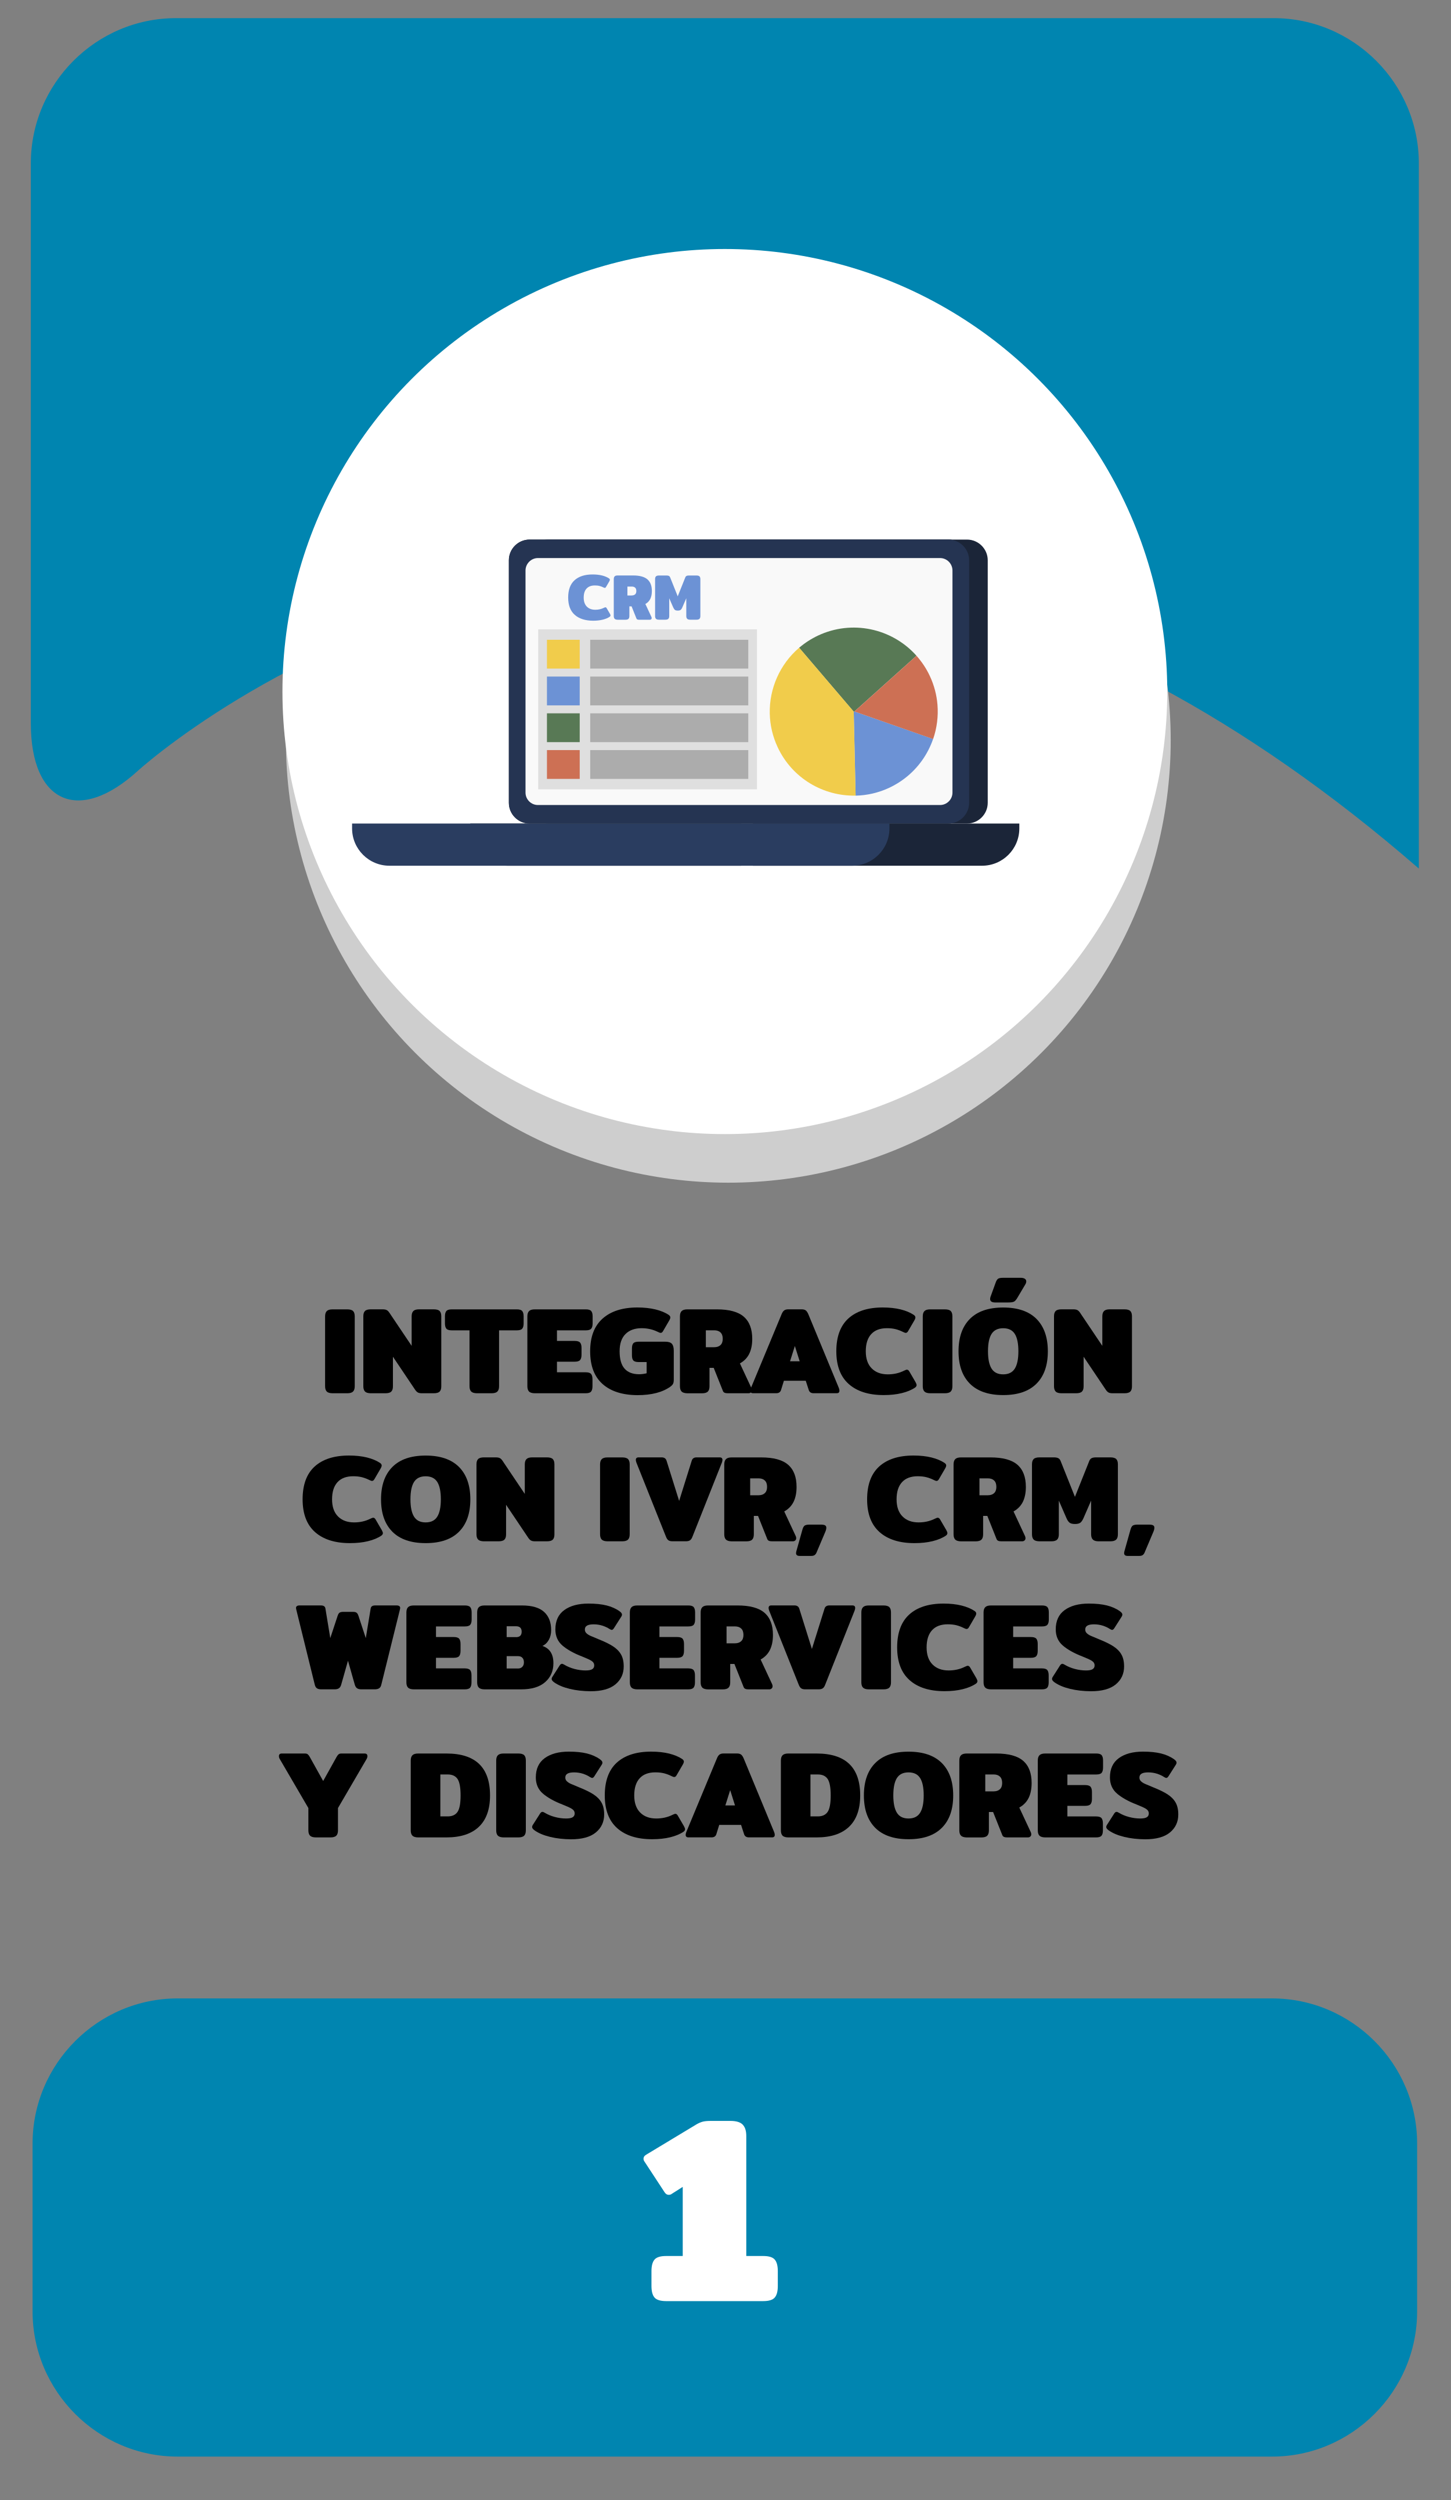 <?xml version="1.0" encoding="utf-8"?>
<!-- Generator: Adobe Illustrator 23.0.0, SVG Export Plug-In . SVG Version: 6.00 Build 0)  -->
<svg version="1.1" id="Capa_1" xmlns="http://www.w3.org/2000/svg" xmlns:xlink="http://www.w3.org/1999/xlink" x="0px" y="0px"
	 viewBox="0 0 400 689" style="enable-background:new 0 0 400 689;" xml:space="preserve">
<rect x="0" y="0" width="400" height="689" fill="#808080" stroke="none"/>
<style type="text/css">
	.st0{fill:#E2E2E2;}
	.st1{fill:#FFFFFF;}
	.st2{fill:#CCCDCE;}
	.st3{fill:#F2F2F2;}
	.st4{fill:none;}
	.st5{fill:#0085B0;}
	.st6{fill:#E0EF18;}
	.st7{fill:#CECECE;}
	.st8{fill:#22272F;}
	.st9{fill:#1B2538;}
	.st10{fill:#253452;}
	.st11{fill:#F9F9F9;}
	.st12{fill:#2D3543;}
	.st13{fill:#2A3D60;}
	.st14{fill:#6C92D5;}
	.st15{fill:#587955;}
	.st16{fill:#CD7054;}
	.st17{fill:#F1CC4B;}
	.st18{fill:#DFDFDF;}
	.st19{fill:#ACACAC;}
	.st20{fill:#00D13C;}
	.st21{fill:#866A5E;}
	.st22{fill:#F7DDCB;}
	.st23{fill:#FFE6D4;}
	.st24{fill:#2D2D2D;}
	.st25{fill:#1C1B1A;}
	.st26{fill:#F5F5F5;}
	.st27{fill:#77181C;}
	.st28{fill:#EAEAEA;}
	.st29{fill:#262525;}
	.st30{fill:#11100F;}
	.st31{fill:#FFFFFF;stroke:#000000;stroke-width:6;stroke-miterlimit:10;}
	.st32{fill:#D4D4D4;}
	.st33{fill:#C2C2C2;}
	.st34{fill:#505050;}
	.st35{fill:#53C2C9;}
	.st36{fill:#008B9C;}
	.st37{fill:none;stroke:#00550B;stroke-width:4;stroke-miterlimit:10;}
	.st38{fill:#CE2458;}
	.st39{fill:#155500;}
	.st40{fill:#1549FF;}
	.st41{fill:#606060;stroke:#C6C8CC;stroke-width:6;stroke-miterlimit:10;}
	.st42{fill:#727272;}
	.st43{fill:#207235;}
	.st44{fill:#A3A3A3;}
	.st45{fill:#BCBCBC;}
	.st46{fill:#2A5936;}
	.st47{opacity:0.7;fill:#7F7F7F;}
	.st48{fill:#DAA449;}
	.st49{fill:#85B681;}
	.st50{fill:#A1DC9B;}
	.st51{fill:#90C58B;}
	.st52{fill:#DD9225;}
	.st53{opacity:0.3;}
	.st54{fill:#81C378;}
	.st55{opacity:0.5;}
	.st56{fill:#A2CADE;}
	.st57{fill:#9BAEC9;}
	.st58{fill:#9D2B3B;}
	.st59{fill:#C1D4F2;}
	.st60{fill:#534D46;}
	.st61{fill:#191819;}
	.st62{fill:#222123;}
	.st63{fill:#F3FF00;}
	.st64{fill-rule:evenodd;clip-rule:evenodd;fill:#FFFFFF;}
	.st65{fill-rule:evenodd;clip-rule:evenodd;fill:#1996B8;}
	.st66{fill:none;stroke:#5A605A;stroke-width:4;stroke-miterlimit:10;}
	.st67{fill:#FFB412;}
	.st68{fill:#BACDD1;}
	.st69{fill:#1C4D59;}
	.st70{fill:#A14329;}
	.st71{fill:#FCC083;}
	.st72{fill:#E8AA63;}
	.st73{fill:#D40000;}
	.st74{opacity:0.35;fill:#7D7D7D;}
	.st75{fill:#E5E3E3;}
	.st76{fill:#121F5E;}
	.st77{fill:#A3ADAF;}
	.st78{fill:#C2C6C6;}
	.st79{fill:#E5E5E5;stroke:#FFFFFF;stroke-miterlimit:10;}
	.st80{fill:#ACB4B5;}
	.st81{fill:#7F8384;}
	.st82{fill:#282828;}
	.st83{fill:none;stroke:#46A508;stroke-width:6;stroke-miterlimit:10;}
	.st84{fill:none;stroke:#46A508;stroke-width:6;stroke-miterlimit:10;stroke-dasharray:11.742,11.742;}
	.st85{fill:#C89D76;}
	.st86{opacity:0.4;}
	.st87{fill:#ADADAD;}
	.st88{fill:#76A172;}
	.st89{fill:#62835F;}
	.st90{fill:#96D090;}
	.st91{fill:#EDC3A6;}
	.st92{opacity:0.69;}
	.st93{fill:#E5D3D6;}
	.st94{opacity:0.44;}
	.st95{fill:#A5A5A5;}
	.st96{fill:#DDE5E4;}
	.st97{fill:#FDFDFD;}
	.st98{fill:#E0C348;}
	.st99{fill:#606060;}
</style>
<g>
	<g>
		<path class="st5" d="M8.5,199.36c0,22,13.29,27.86,29.54,13.03c0,0,156.99-143.3,353.09,26.97V45c0-22-18-40-40-40H48.5
			c-22,0-40,18-40,40V199.36z"/>
	</g>
	<g>
		<path class="st5" d="M390.66,637c0,22-18,40-40,40H48.98c-22,0-40-18-40-40v-46.27c0-22,18-40,40-40h301.68c22,0,40,18,40,40V637z
			"/>
	</g>
	<g>
		<path d="M90.08,383.48c-0.31-0.32-0.46-0.8-0.46-1.46v-19.24c0-0.66,0.15-1.14,0.46-1.46c0.31-0.32,0.83-0.48,1.58-0.48h4.05
			c0.77,0,1.31,0.15,1.62,0.46c0.31,0.31,0.46,0.8,0.46,1.48v19.24c0,0.66-0.15,1.15-0.46,1.46c-0.31,0.32-0.84,0.48-1.62,0.48
			h-4.05C90.91,383.95,90.38,383.79,90.08,383.48z"/>
		<path d="M100.62,383.48c-0.31-0.32-0.46-0.8-0.46-1.46v-19.28c0-0.66,0.15-1.14,0.46-1.45c0.31-0.31,0.84-0.46,1.62-0.46h3.23
			c0.48,0,0.84,0.06,1.1,0.19c0.26,0.13,0.52,0.37,0.76,0.73l6.15,9.15v-8.13c0-0.66,0.15-1.14,0.46-1.46
			c0.31-0.32,0.83-0.48,1.58-0.48h4.05c0.77,0,1.31,0.15,1.62,0.46c0.31,0.31,0.46,0.8,0.46,1.48v19.28c0,0.66-0.15,1.14-0.46,1.45
			c-0.31,0.31-0.84,0.46-1.62,0.46h-3.23c-0.48,0-0.84-0.06-1.1-0.19c-0.26-0.13-0.52-0.37-0.77-0.73l-6.15-9.15v8.16
			c0,0.66-0.15,1.14-0.46,1.45c-0.31,0.31-0.84,0.46-1.62,0.46h-4.05C101.45,383.95,100.92,383.79,100.62,383.48z"/>
		<path d="M129.89,383.48c-0.31-0.32-0.46-0.8-0.46-1.46v-15.4h-4.9c-0.73,0-1.22-0.15-1.48-0.46c-0.26-0.31-0.39-0.8-0.39-1.48
			v-1.9c0-0.68,0.13-1.17,0.39-1.48c0.26-0.31,0.75-0.46,1.48-0.46h17.95c0.73,0,1.22,0.15,1.48,0.46c0.26,0.31,0.39,0.8,0.39,1.48
			v1.9c0,0.68-0.13,1.17-0.39,1.48c-0.26,0.31-0.75,0.46-1.48,0.46h-4.9v15.4c0,0.66-0.15,1.15-0.46,1.46
			c-0.31,0.32-0.84,0.48-1.61,0.48h-4.05C130.73,383.95,130.2,383.79,129.89,383.48z"/>
		<path d="M145.84,383.48c-0.31-0.32-0.46-0.8-0.46-1.46v-19.24c0-0.66,0.15-1.14,0.46-1.46c0.31-0.32,0.83-0.48,1.58-0.48h14.08
			c0.73,0,1.22,0.15,1.48,0.46c0.26,0.31,0.39,0.8,0.39,1.48v1.9c0,0.68-0.13,1.17-0.39,1.48c-0.26,0.31-0.75,0.46-1.48,0.46h-7.96
			v2.92h4.9c0.73,0,1.22,0.15,1.48,0.46c0.26,0.31,0.39,0.8,0.39,1.48v1.84c0,0.68-0.13,1.17-0.39,1.48
			c-0.26,0.31-0.75,0.46-1.48,0.46h-4.9v2.92h7.92c0.73,0,1.22,0.15,1.48,0.46c0.26,0.31,0.39,0.8,0.39,1.48v1.9
			c0,0.68-0.13,1.17-0.39,1.48c-0.26,0.31-0.75,0.46-1.48,0.46h-14.04C146.67,383.95,146.14,383.79,145.84,383.48z"/>
		<path d="M166.12,381.42c-2.29-2.03-3.43-5.04-3.43-9.03c0-3.97,1.14-6.97,3.43-9.01c2.29-2.04,5.49-3.06,9.59-3.06
			c1.86,0,3.52,0.18,5,0.54c1.47,0.36,2.7,0.87,3.67,1.53c0.27,0.2,0.41,0.43,0.41,0.68c0,0.2-0.1,0.49-0.31,0.85l-1.7,2.92
			c-0.18,0.32-0.4,0.48-0.65,0.48c-0.16,0-0.42-0.09-0.78-0.27c-1.36-0.68-2.86-1.02-4.49-1.02c-1.88,0-3.36,0.54-4.44,1.62
			c-1.08,1.08-1.61,2.66-1.61,4.74c0,2.15,0.45,3.75,1.36,4.78c0.91,1.03,2.25,1.55,4.05,1.55c0.32,0,0.67-0.03,1.07-0.08
			c0.4-0.06,0.72-0.12,0.97-0.19v-3.09h-2.18c-0.73,0-1.22-0.14-1.48-0.43c-0.26-0.28-0.39-0.76-0.39-1.44v-1.87
			c0-0.68,0.13-1.16,0.39-1.45c0.26-0.28,0.75-0.42,1.48-0.42h7.31c0.88,0,1.5,0.2,1.84,0.59c0.34,0.4,0.51,1.03,0.51,1.89v7.96
			c0,0.5-0.06,0.88-0.19,1.14c-0.13,0.26-0.37,0.53-0.73,0.8c-2.18,1.56-5.2,2.35-9.08,2.35
			C171.62,384.46,168.41,383.45,166.12,381.42z"/>
		<path d="M187.9,383.48c-0.31-0.32-0.46-0.8-0.46-1.46v-19.24c0-0.66,0.15-1.14,0.46-1.46c0.31-0.32,0.83-0.48,1.58-0.48h8.13
			c3.4,0,5.88,0.67,7.43,2.02c1.55,1.35,2.33,3.38,2.33,6.1c0,1.63-0.28,3.01-0.83,4.13c-0.56,1.12-1.41,2-2.57,2.64l3.16,6.77
			c0.09,0.18,0.14,0.39,0.14,0.61c0,0.25-0.09,0.45-0.26,0.61c-0.17,0.16-0.39,0.24-0.66,0.24h-5.75c-0.36,0-0.65-0.05-0.87-0.15
			c-0.22-0.1-0.37-0.28-0.46-0.53l-2.52-6.32h-1.16v5.07c0,0.66-0.15,1.15-0.46,1.46c-0.31,0.32-0.84,0.48-1.62,0.48h-4.05
			C188.73,383.95,188.2,383.79,187.9,383.48z M196.89,371.27c0.73,0,1.3-0.19,1.72-0.58s0.63-0.96,0.63-1.73
			c0-0.79-0.21-1.38-0.63-1.77s-0.99-0.58-1.72-0.58h-2.31v4.66H196.89z"/>
		<path d="M206.85,383.24c0-0.2,0.06-0.45,0.17-0.75l8.47-20.37c0.2-0.48,0.44-0.81,0.7-1c0.26-0.19,0.63-0.29,1.11-0.29h3.71
			c0.48,0,0.84,0.1,1.1,0.29c0.26,0.19,0.49,0.53,0.7,1l8.43,20.37c0.11,0.29,0.17,0.54,0.17,0.75c0,0.48-0.25,0.71-0.75,0.71h-6.39
			c-0.7,0-1.15-0.31-1.33-0.92l-0.82-2.52h-6.02l-0.78,2.52c-0.18,0.61-0.62,0.92-1.33,0.92h-6.39
			C207.1,383.95,206.85,383.71,206.85,383.24z M220.45,375.15l-1.33-4.22l-1.33,4.22H220.45z"/>
		<path d="M233.98,381.42c-2.29-2.03-3.43-5.04-3.43-9.03c0-4.01,1.11-7.03,3.32-9.04s5.37-3.03,9.47-3.03
			c1.86,0,3.51,0.18,4.96,0.54c1.45,0.36,2.66,0.87,3.64,1.53c0.27,0.2,0.41,0.43,0.41,0.68c0,0.2-0.1,0.49-0.31,0.85l-1.7,2.92
			c-0.18,0.32-0.4,0.48-0.65,0.48c-0.16,0-0.42-0.09-0.78-0.27c-0.63-0.32-1.3-0.57-1.99-0.75c-0.69-0.18-1.5-0.27-2.43-0.27
			c-1.88,0-3.32,0.54-4.32,1.63s-1.5,2.66-1.5,4.73c0,2.04,0.54,3.61,1.63,4.71s2.57,1.65,4.45,1.65c1.63,0,3.13-0.34,4.49-1.02
			c0.36-0.18,0.62-0.27,0.78-0.27c0.25,0,0.46,0.16,0.65,0.48l1.7,2.92c0.2,0.36,0.31,0.65,0.31,0.85c0,0.25-0.14,0.48-0.41,0.68
			c-0.97,0.66-2.2,1.17-3.67,1.53c-1.47,0.36-3.14,0.54-5,0.54C239.48,384.46,236.27,383.45,233.98,381.42z"/>
		<path d="M254.84,383.48c-0.31-0.32-0.46-0.8-0.46-1.46v-19.24c0-0.66,0.15-1.14,0.46-1.46c0.31-0.32,0.83-0.48,1.58-0.48h4.05
			c0.77,0,1.31,0.15,1.62,0.46c0.31,0.31,0.46,0.8,0.46,1.48v19.24c0,0.66-0.15,1.15-0.46,1.46c-0.31,0.32-0.84,0.48-1.62,0.48
			h-4.05C255.67,383.95,255.15,383.79,254.84,383.48z"/>
		<path d="M267.37,381.32c-2.09-2.1-3.13-5.07-3.13-8.92s1.04-6.83,3.13-8.93c2.08-2.1,5.15-3.14,9.18-3.14s7.09,1.05,9.18,3.14
			c2.08,2.1,3.13,5.07,3.13,8.93s-1.04,6.83-3.13,8.92c-2.09,2.1-5.15,3.14-9.18,3.14S269.46,383.41,267.37,381.32z M279.75,377.17
			c0.66-1.05,0.99-2.65,0.99-4.78c0-2.15-0.33-3.75-0.99-4.79c-0.66-1.04-1.72-1.56-3.2-1.56c-1.47,0-2.54,0.52-3.2,1.56
			c-0.66,1.04-0.99,2.64-0.99,4.79c0,2.13,0.33,3.72,0.99,4.78c0.66,1.05,1.72,1.58,3.2,1.58
			C278.02,378.75,279.09,378.22,279.75,377.17z M272.95,357.98c0-0.18,0.03-0.37,0.1-0.58l1.43-3.94c0.18-0.52,0.4-0.87,0.65-1.05
			c0.25-0.18,0.71-0.27,1.39-0.27h4.86c0.48,0,0.85,0.09,1.12,0.26s0.41,0.41,0.41,0.73c0,0.27-0.09,0.56-0.27,0.85l-2.18,3.67
			c-0.32,0.54-0.62,0.9-0.92,1.05c-0.29,0.16-0.83,0.24-1.6,0.24h-3.64C273.4,358.93,272.95,358.61,272.95,357.98z"/>
		<path d="M291.02,383.48c-0.31-0.32-0.46-0.8-0.46-1.46v-19.28c0-0.66,0.15-1.14,0.46-1.45c0.31-0.31,0.84-0.46,1.62-0.46h3.23
			c0.48,0,0.84,0.06,1.1,0.19c0.26,0.13,0.52,0.37,0.76,0.73l6.15,9.15v-8.13c0-0.66,0.15-1.14,0.46-1.46
			c0.31-0.32,0.83-0.48,1.58-0.48h4.05c0.77,0,1.31,0.15,1.62,0.46c0.31,0.31,0.46,0.8,0.46,1.48v19.28c0,0.66-0.15,1.14-0.46,1.45
			c-0.31,0.31-0.84,0.46-1.62,0.46h-3.23c-0.48,0-0.84-0.06-1.1-0.19c-0.26-0.13-0.52-0.37-0.77-0.73l-6.15-9.15v8.16
			c0,0.66-0.15,1.14-0.46,1.45c-0.31,0.31-0.84,0.46-1.62,0.46h-4.05C291.85,383.95,291.32,383.79,291.02,383.48z"/>
		<path d="M86.85,422.22c-2.29-2.03-3.43-5.04-3.43-9.03c0-4.01,1.11-7.03,3.32-9.04s5.37-3.03,9.47-3.03
			c1.86,0,3.51,0.18,4.96,0.54s2.66,0.87,3.64,1.53c0.27,0.2,0.41,0.43,0.41,0.68c0,0.2-0.1,0.49-0.31,0.85l-1.7,2.92
			c-0.18,0.32-0.4,0.48-0.65,0.48c-0.16,0-0.42-0.09-0.78-0.27c-0.63-0.32-1.3-0.57-1.99-0.75c-0.69-0.18-1.5-0.27-2.43-0.27
			c-1.88,0-3.32,0.54-4.32,1.63s-1.5,2.66-1.5,4.73c0,2.04,0.54,3.61,1.63,4.71s2.57,1.65,4.45,1.65c1.63,0,3.13-0.34,4.49-1.02
			c0.36-0.18,0.62-0.27,0.78-0.27c0.25,0,0.46,0.16,0.65,0.48l1.7,2.92c0.2,0.36,0.31,0.65,0.31,0.85c0,0.25-0.14,0.48-0.41,0.68
			c-0.97,0.66-2.2,1.17-3.67,1.53c-1.47,0.36-3.14,0.54-5,0.54C92.35,425.26,89.14,424.25,86.85,422.22z"/>
		<path d="M108.17,422.12c-2.09-2.1-3.13-5.07-3.13-8.92s1.04-6.83,3.13-8.93c2.08-2.1,5.15-3.14,9.18-3.14s7.09,1.05,9.18,3.14
			c2.08,2.1,3.13,5.07,3.13,8.93s-1.04,6.83-3.13,8.92c-2.09,2.1-5.15,3.14-9.18,3.14S110.25,424.21,108.17,422.12z M120.54,417.97
			c0.66-1.05,0.99-2.65,0.99-4.78c0-2.15-0.33-3.75-0.99-4.79c-0.66-1.04-1.72-1.56-3.2-1.56c-1.47,0-2.54,0.52-3.2,1.56
			c-0.66,1.04-0.99,2.64-0.99,4.79c0,2.13,0.33,3.72,0.99,4.78c0.66,1.05,1.72,1.58,3.2,1.58
			C118.82,419.55,119.89,419.02,120.54,417.97z"/>
		<path d="M131.81,424.28c-0.31-0.32-0.46-0.8-0.46-1.46v-19.28c0-0.66,0.15-1.14,0.46-1.45s0.84-0.46,1.62-0.46h3.23
			c0.48,0,0.84,0.06,1.1,0.19c0.26,0.12,0.52,0.37,0.76,0.73l6.15,9.15v-8.13c0-0.66,0.15-1.14,0.46-1.46s0.83-0.48,1.58-0.48h4.05
			c0.77,0,1.31,0.15,1.62,0.46c0.31,0.31,0.46,0.8,0.46,1.48v19.28c0,0.66-0.15,1.14-0.46,1.45c-0.31,0.31-0.84,0.46-1.62,0.46
			h-3.23c-0.48,0-0.84-0.06-1.1-0.19c-0.26-0.13-0.52-0.37-0.77-0.73l-6.15-9.15v8.16c0,0.66-0.15,1.14-0.46,1.45
			c-0.31,0.31-0.84,0.46-1.62,0.46h-4.05C132.65,424.75,132.12,424.59,131.81,424.28z"/>
		<path d="M165.88,424.28c-0.31-0.32-0.46-0.8-0.46-1.46v-19.24c0-0.66,0.15-1.14,0.46-1.46s0.83-0.48,1.58-0.48h4.05
			c0.77,0,1.31,0.15,1.62,0.46c0.31,0.31,0.46,0.8,0.46,1.48v19.24c0,0.66-0.15,1.15-0.46,1.46c-0.31,0.32-0.84,0.48-1.62,0.48
			h-4.05C166.71,424.75,166.19,424.59,165.88,424.28z"/>
		<path d="M184.24,424.46c-0.26-0.19-0.48-0.53-0.66-1l-8.13-20.37c-0.11-0.29-0.17-0.54-0.17-0.75c0-0.48,0.25-0.71,0.75-0.71h6.39
			c0.7,0,1.14,0.31,1.33,0.92l3.47,11.08l3.47-11.08c0.18-0.61,0.62-0.92,1.33-0.92h6.39c0.5,0,0.75,0.24,0.75,0.71
			c0,0.2-0.06,0.45-0.17,0.75l-8.09,20.37c-0.18,0.48-0.4,0.81-0.66,1c-0.26,0.19-0.64,0.29-1.14,0.29h-3.71
			C184.88,424.75,184.5,424.66,184.24,424.46z"/>
		<path d="M200.12,424.28c-0.31-0.32-0.46-0.8-0.46-1.46v-19.24c0-0.66,0.15-1.14,0.46-1.46s0.83-0.48,1.58-0.48h8.13
			c3.4,0,5.88,0.67,7.43,2.02c1.55,1.35,2.33,3.38,2.33,6.1c0,1.63-0.28,3.01-0.83,4.13c-0.56,1.12-1.41,2-2.57,2.64l3.16,6.77
			c0.09,0.18,0.14,0.39,0.14,0.61c0,0.25-0.09,0.45-0.26,0.61c-0.17,0.16-0.39,0.24-0.66,0.24h-5.75c-0.36,0-0.65-0.05-0.87-0.15
			c-0.22-0.1-0.37-0.28-0.46-0.53l-2.52-6.32h-1.16v5.07c0,0.66-0.15,1.15-0.46,1.46c-0.31,0.32-0.84,0.48-1.62,0.48h-4.05
			C200.95,424.75,200.43,424.59,200.12,424.28z M209.11,412.07c0.73,0,1.3-0.19,1.72-0.58s0.63-0.96,0.63-1.73
			c0-0.79-0.21-1.38-0.63-1.77s-0.99-0.58-1.72-0.58h-2.31v4.66H209.11z"/>
		<path d="M219.45,428.02c0-0.09,0.02-0.25,0.07-0.48l1.67-5.95c0.16-0.59,0.37-0.97,0.63-1.16c0.26-0.18,0.7-0.27,1.31-0.27h3.2
			c0.52,0,0.9,0.07,1.12,0.2c0.23,0.14,0.34,0.35,0.34,0.65c0,0.32-0.09,0.69-0.27,1.12l-2.45,5.78c-0.14,0.29-0.31,0.52-0.53,0.66
			c-0.22,0.15-0.53,0.22-0.94,0.22h-3.13C219.79,428.8,219.45,428.54,219.45,428.02z"/>
		<path d="M242.47,422.22c-2.29-2.03-3.43-5.04-3.43-9.03c0-4.01,1.11-7.03,3.32-9.04s5.37-3.03,9.47-3.03
			c1.86,0,3.51,0.18,4.96,0.54s2.66,0.87,3.64,1.53c0.27,0.2,0.41,0.43,0.41,0.68c0,0.2-0.1,0.49-0.31,0.85l-1.7,2.92
			c-0.18,0.32-0.4,0.48-0.65,0.48c-0.16,0-0.42-0.09-0.78-0.27c-0.63-0.32-1.3-0.57-1.99-0.75c-0.69-0.18-1.5-0.27-2.43-0.27
			c-1.88,0-3.32,0.54-4.32,1.63s-1.5,2.66-1.5,4.73c0,2.04,0.54,3.61,1.63,4.71s2.57,1.65,4.45,1.65c1.63,0,3.13-0.34,4.49-1.02
			c0.36-0.18,0.62-0.27,0.78-0.27c0.25,0,0.46,0.16,0.65,0.48l1.7,2.92c0.2,0.36,0.31,0.65,0.31,0.85c0,0.25-0.14,0.48-0.41,0.68
			c-0.97,0.66-2.2,1.17-3.67,1.53c-1.47,0.36-3.14,0.54-5,0.54C247.96,425.26,244.76,424.25,242.47,422.22z"/>
		<path d="M263.33,424.28c-0.31-0.32-0.46-0.8-0.46-1.46v-19.24c0-0.66,0.15-1.14,0.46-1.46s0.83-0.48,1.58-0.48h8.13
			c3.4,0,5.88,0.67,7.43,2.02c1.55,1.35,2.33,3.38,2.33,6.1c0,1.63-0.28,3.01-0.83,4.13c-0.56,1.12-1.41,2-2.57,2.64l3.16,6.77
			c0.09,0.18,0.14,0.39,0.14,0.61c0,0.25-0.09,0.45-0.26,0.61c-0.17,0.16-0.39,0.24-0.66,0.24h-5.75c-0.36,0-0.65-0.05-0.87-0.15
			c-0.22-0.1-0.37-0.28-0.46-0.53l-2.52-6.32h-1.16v5.07c0,0.66-0.15,1.15-0.46,1.46c-0.31,0.32-0.84,0.48-1.62,0.48h-4.05
			C264.16,424.75,263.63,424.59,263.33,424.28z M272.32,412.07c0.73,0,1.3-0.19,1.72-0.58s0.63-0.96,0.63-1.73
			c0-0.79-0.21-1.38-0.63-1.77s-0.99-0.58-1.72-0.58h-2.31v4.66H272.32z"/>
		<path d="M284.95,424.28c-0.31-0.32-0.46-0.8-0.46-1.46v-19.28c0-0.66,0.15-1.14,0.46-1.45s0.84-0.46,1.62-0.46h3.91
			c0.5,0,0.9,0.06,1.19,0.19c0.29,0.12,0.52,0.37,0.68,0.73l3.98,9.96l3.98-9.96c0.16-0.36,0.39-0.61,0.68-0.73
			c0.29-0.13,0.69-0.19,1.19-0.19h3.91c0.77,0,1.31,0.15,1.62,0.46s0.46,0.79,0.46,1.45v19.28c0,0.66-0.15,1.15-0.46,1.46
			s-0.83,0.48-1.58,0.48h-3.26c-0.75,0-1.28-0.16-1.6-0.48c-0.32-0.32-0.48-0.8-0.48-1.46v-9.28l-2.01,4.62
			c-0.27,0.66-0.57,1.13-0.88,1.41s-0.84,0.42-1.56,0.42c-0.73,0-1.25-0.14-1.56-0.42c-0.32-0.28-0.61-0.75-0.88-1.41l-2.01-4.62
			v9.28c0,0.66-0.15,1.15-0.46,1.46c-0.31,0.32-0.84,0.48-1.61,0.48h-3.26C285.78,424.75,285.25,424.59,284.95,424.28z"/>
		<path d="M309.89,428.02c0-0.09,0.02-0.25,0.07-0.48l1.67-5.95c0.16-0.59,0.37-0.97,0.63-1.16c0.26-0.18,0.7-0.27,1.31-0.27h3.2
			c0.52,0,0.9,0.07,1.12,0.2c0.23,0.14,0.34,0.35,0.34,0.65c0,0.32-0.09,0.69-0.27,1.12l-2.45,5.78c-0.14,0.29-0.31,0.52-0.53,0.66
			c-0.22,0.15-0.53,0.22-0.94,0.22h-3.13C310.23,428.8,309.89,428.54,309.89,428.02z"/>
		<path d="M87.36,465.26c-0.28-0.19-0.48-0.53-0.59-1l-5.1-20.71l-0.07-0.41c0-0.48,0.34-0.71,1.02-0.71h5.78
			c0.43,0,0.75,0.07,0.95,0.22c0.2,0.15,0.33,0.38,0.37,0.7l1.33,8.09l2.04-6.19c0.14-0.41,0.31-0.69,0.53-0.83s0.55-0.22,1-0.22
			h2.65c0.45,0,0.79,0.07,1,0.22c0.22,0.15,0.39,0.42,0.53,0.83l2.04,6.19l1.33-8.09c0.04-0.32,0.17-0.55,0.37-0.7
			c0.2-0.15,0.52-0.22,0.95-0.22h5.81c0.68,0,1.02,0.24,1.02,0.71l-0.07,0.41l-5.13,20.71c-0.11,0.48-0.31,0.81-0.6,1
			c-0.28,0.19-0.69,0.29-1.21,0.29h-3.71c-0.5,0-0.89-0.1-1.17-0.29c-0.28-0.19-0.49-0.53-0.63-1l-1.87-6.6l-1.87,6.6
			c-0.14,0.48-0.35,0.81-0.63,1c-0.28,0.19-0.67,0.29-1.17,0.29h-3.71C88.04,465.55,87.64,465.46,87.36,465.26z"/>
		<path d="M112.49,465.08c-0.31-0.32-0.46-0.8-0.46-1.46v-19.24c0-0.66,0.15-1.14,0.46-1.46s0.83-0.48,1.58-0.48h14.08
			c0.73,0,1.22,0.15,1.48,0.46c0.26,0.31,0.39,0.8,0.39,1.48v1.9c0,0.68-0.13,1.17-0.39,1.48c-0.26,0.31-0.75,0.46-1.48,0.46h-7.96
			v2.92h4.9c0.73,0,1.22,0.15,1.48,0.46c0.26,0.31,0.39,0.8,0.39,1.48v1.84c0,0.68-0.13,1.17-0.39,1.48
			c-0.26,0.31-0.75,0.46-1.48,0.46h-4.9v2.92h7.92c0.73,0,1.22,0.15,1.48,0.46c0.26,0.31,0.39,0.8,0.39,1.48v1.9
			c0,0.68-0.13,1.17-0.39,1.48c-0.26,0.31-0.75,0.46-1.48,0.46h-14.04C113.32,465.55,112.79,465.39,112.49,465.08z"/>
		<path d="M132,465.08c-0.31-0.32-0.46-0.8-0.46-1.46v-19.24c0-0.66,0.15-1.14,0.46-1.46s0.83-0.48,1.58-0.48h10.3
			c2.77,0,4.8,0.59,6.1,1.77s1.96,2.86,1.96,5.03c0,1.02-0.22,1.92-0.66,2.7c-0.44,0.78-1.03,1.33-1.75,1.65
			c2.02,0.68,3.03,2.27,3.03,4.76c0,2.13-0.75,3.87-2.26,5.2c-1.51,1.34-3.72,2.01-6.65,2.01h-10.06
			C132.83,465.55,132.31,465.39,132,465.08z M142.25,451.17c1.04,0,1.56-0.5,1.56-1.5c0-1-0.52-1.5-1.56-1.5h-2.58v2.99H142.25z
			 M142.83,459.81c0.48,0,0.86-0.15,1.16-0.46s0.44-0.72,0.44-1.24c0-0.54-0.14-0.96-0.43-1.26c-0.28-0.29-0.67-0.44-1.17-0.44
			h-3.16v3.4H142.83z"/>
		<path d="M157.04,465.42c-1.77-0.43-3.2-1.03-4.28-1.8c-0.45-0.32-0.68-0.62-0.68-0.92c0-0.2,0.08-0.42,0.24-0.65l1.97-3.09
			c0.2-0.29,0.41-0.44,0.61-0.44c0.18,0,0.4,0.08,0.65,0.24c0.82,0.5,1.75,0.89,2.8,1.17c1.05,0.28,2.08,0.42,3.08,0.42
			c0.84,0,1.44-0.11,1.82-0.34s0.56-0.58,0.56-1.05c0-0.52-0.25-0.94-0.75-1.26s-1.36-0.71-2.58-1.19
			c-2.29-0.88-4.09-1.89-5.41-3.01c-1.31-1.12-1.97-2.61-1.97-4.47c0-2.36,0.82-4.13,2.46-5.32c1.64-1.19,3.86-1.79,6.65-1.79
			c1.95,0,3.61,0.17,4.98,0.51c1.37,0.34,2.57,0.87,3.59,1.6c0.45,0.32,0.68,0.62,0.68,0.92c0,0.2-0.08,0.42-0.24,0.65l-1.97,3.09
			c-0.2,0.32-0.41,0.48-0.61,0.48c-0.14,0-0.35-0.09-0.65-0.27c-0.54-0.36-1.19-0.66-1.94-0.9c-0.75-0.24-1.55-0.36-2.41-0.36
			c-0.79,0-1.39,0.11-1.8,0.34c-0.41,0.23-0.61,0.59-0.61,1.09c0,0.41,0.14,0.75,0.43,1.02c0.28,0.27,0.64,0.5,1.07,0.7
			c0.43,0.19,1.18,0.5,2.24,0.94c1.7,0.68,3.04,1.33,4.01,1.96s1.71,1.37,2.21,2.24c0.5,0.87,0.75,1.98,0.75,3.31
			c0,2.04-0.77,3.69-2.29,4.95s-3.81,1.89-6.85,1.89C160.73,466.06,158.81,465.85,157.04,465.42z"/>
		<path d="M174.09,465.08c-0.31-0.32-0.46-0.8-0.46-1.46v-19.24c0-0.66,0.15-1.14,0.46-1.46s0.83-0.48,1.58-0.48h14.08
			c0.73,0,1.22,0.15,1.48,0.46c0.26,0.31,0.39,0.8,0.39,1.48v1.9c0,0.68-0.13,1.17-0.39,1.48c-0.26,0.31-0.75,0.46-1.48,0.46h-7.96
			v2.92h4.9c0.73,0,1.22,0.15,1.48,0.46c0.26,0.31,0.39,0.8,0.39,1.48v1.84c0,0.68-0.13,1.17-0.39,1.48
			c-0.26,0.31-0.75,0.46-1.48,0.46h-4.9v2.92h7.92c0.73,0,1.22,0.15,1.48,0.46c0.26,0.31,0.39,0.8,0.39,1.48v1.9
			c0,0.68-0.13,1.17-0.39,1.48c-0.26,0.31-0.75,0.46-1.48,0.46h-14.04C174.93,465.55,174.4,465.39,174.09,465.08z"/>
		<path d="M193.61,465.08c-0.31-0.32-0.46-0.8-0.46-1.46v-19.24c0-0.66,0.15-1.14,0.46-1.46s0.83-0.48,1.58-0.48h8.13
			c3.4,0,5.88,0.67,7.43,2.02c1.55,1.35,2.33,3.38,2.33,6.1c0,1.63-0.28,3.01-0.83,4.13c-0.56,1.12-1.41,2-2.57,2.64l3.16,6.77
			c0.09,0.18,0.14,0.39,0.14,0.61c0,0.25-0.09,0.45-0.26,0.61c-0.17,0.16-0.39,0.24-0.66,0.24h-5.75c-0.36,0-0.65-0.05-0.87-0.15
			c-0.22-0.1-0.37-0.28-0.46-0.53l-2.52-6.32h-1.16v5.07c0,0.66-0.15,1.15-0.46,1.46c-0.31,0.32-0.84,0.48-1.62,0.48h-4.05
			C194.44,465.55,193.91,465.39,193.61,465.08z M202.6,452.87c0.73,0,1.3-0.19,1.72-0.58s0.63-0.96,0.63-1.73
			c0-0.79-0.21-1.38-0.63-1.77s-0.99-0.58-1.72-0.58h-2.31v4.66H202.6z"/>
		<path d="M220.84,465.26c-0.26-0.19-0.48-0.53-0.66-1l-8.13-20.37c-0.11-0.29-0.17-0.54-0.17-0.75c0-0.48,0.25-0.71,0.75-0.71h6.39
			c0.7,0,1.14,0.31,1.33,0.92l3.47,11.08l3.47-11.08c0.18-0.61,0.62-0.92,1.33-0.92H235c0.5,0,0.75,0.24,0.75,0.71
			c0,0.2-0.06,0.45-0.17,0.75l-8.09,20.37c-0.18,0.48-0.4,0.81-0.66,1c-0.26,0.19-0.64,0.29-1.14,0.29h-3.71
			C221.48,465.55,221.1,465.46,220.84,465.26z"/>
		<path d="M237.91,465.08c-0.31-0.32-0.46-0.8-0.46-1.46v-19.24c0-0.66,0.15-1.14,0.46-1.46s0.83-0.48,1.58-0.48h4.05
			c0.77,0,1.31,0.15,1.62,0.46c0.31,0.31,0.46,0.8,0.46,1.48v19.24c0,0.66-0.15,1.15-0.46,1.46c-0.31,0.32-0.84,0.48-1.62,0.48
			h-4.05C238.74,465.55,238.22,465.39,237.91,465.08z"/>
		<path d="M250.75,463.02c-2.29-2.03-3.43-5.04-3.43-9.03c0-4.01,1.11-7.03,3.32-9.04s5.37-3.03,9.47-3.03
			c1.86,0,3.51,0.18,4.96,0.54s2.66,0.87,3.64,1.53c0.27,0.2,0.41,0.43,0.41,0.68c0,0.2-0.1,0.49-0.31,0.85l-1.7,2.92
			c-0.18,0.32-0.4,0.48-0.65,0.48c-0.16,0-0.42-0.09-0.78-0.27c-0.63-0.32-1.3-0.57-1.99-0.75c-0.69-0.18-1.5-0.27-2.43-0.27
			c-1.88,0-3.32,0.54-4.32,1.63s-1.5,2.66-1.5,4.73c0,2.04,0.54,3.61,1.63,4.71s2.57,1.65,4.45,1.65c1.63,0,3.13-0.34,4.49-1.02
			c0.36-0.18,0.62-0.27,0.78-0.27c0.25,0,0.46,0.16,0.65,0.48l1.7,2.92c0.2,0.36,0.31,0.65,0.31,0.85c0,0.25-0.14,0.48-0.41,0.68
			c-0.97,0.66-2.2,1.17-3.67,1.53c-1.47,0.36-3.14,0.54-5,0.54C256.24,466.06,253.03,465.05,250.75,463.02z"/>
		<path d="M271.6,465.08c-0.31-0.32-0.46-0.8-0.46-1.46v-19.24c0-0.66,0.15-1.14,0.46-1.46s0.83-0.48,1.58-0.48h14.08
			c0.73,0,1.22,0.15,1.48,0.46c0.26,0.31,0.39,0.8,0.39,1.48v1.9c0,0.68-0.13,1.17-0.39,1.48c-0.26,0.31-0.75,0.46-1.48,0.46h-7.96
			v2.92h4.9c0.73,0,1.22,0.15,1.48,0.46c0.26,0.31,0.39,0.8,0.39,1.48v1.84c0,0.68-0.13,1.17-0.39,1.48
			c-0.26,0.31-0.75,0.46-1.48,0.46h-4.9v2.92h7.92c0.73,0,1.22,0.15,1.48,0.46c0.26,0.31,0.39,0.8,0.39,1.48v1.9
			c0,0.68-0.13,1.17-0.39,1.48c-0.26,0.31-0.75,0.46-1.48,0.46h-14.04C272.44,465.55,271.91,465.39,271.6,465.08z"/>
		<path d="M294.98,465.42c-1.77-0.43-3.2-1.03-4.28-1.8c-0.45-0.32-0.68-0.62-0.68-0.92c0-0.2,0.08-0.42,0.24-0.65l1.97-3.09
			c0.2-0.29,0.41-0.44,0.61-0.44c0.18,0,0.4,0.08,0.65,0.24c0.82,0.5,1.75,0.89,2.8,1.17c1.05,0.28,2.08,0.42,3.08,0.42
			c0.84,0,1.44-0.11,1.82-0.34s0.56-0.58,0.56-1.05c0-0.52-0.25-0.94-0.75-1.26s-1.36-0.71-2.58-1.19
			c-2.29-0.88-4.09-1.89-5.41-3.01c-1.31-1.12-1.97-2.61-1.97-4.47c0-2.36,0.82-4.13,2.46-5.32c1.64-1.19,3.86-1.79,6.65-1.79
			c1.95,0,3.61,0.17,4.98,0.51c1.37,0.34,2.57,0.87,3.59,1.6c0.45,0.32,0.68,0.62,0.68,0.92c0,0.2-0.08,0.42-0.24,0.65l-1.97,3.09
			c-0.2,0.32-0.41,0.48-0.61,0.48c-0.14,0-0.35-0.09-0.65-0.27c-0.54-0.36-1.19-0.66-1.94-0.9c-0.75-0.24-1.55-0.36-2.41-0.36
			c-0.79,0-1.39,0.11-1.8,0.34c-0.41,0.23-0.61,0.59-0.61,1.09c0,0.41,0.14,0.75,0.43,1.02c0.28,0.27,0.64,0.5,1.07,0.7
			c0.43,0.19,1.18,0.5,2.24,0.94c1.7,0.68,3.04,1.33,4.01,1.96s1.71,1.37,2.21,2.24c0.5,0.87,0.75,1.98,0.75,3.31
			c0,2.04-0.77,3.69-2.29,4.95s-3.81,1.89-6.85,1.89C298.66,466.06,296.75,465.85,294.98,465.42z"/>
		<path d="M85.47,505.88c-0.31-0.32-0.46-0.8-0.46-1.46v-6.15l-7.92-13.57c-0.14-0.25-0.2-0.49-0.2-0.71c0-0.5,0.26-0.75,0.78-0.75
			h6.39c0.34,0,0.6,0.07,0.78,0.22c0.18,0.15,0.36,0.38,0.54,0.7l3.71,6.66l3.71-6.66c0.18-0.32,0.36-0.55,0.54-0.7
			c0.18-0.15,0.44-0.22,0.78-0.22h6.39c0.52,0,0.78,0.25,0.78,0.75c0,0.23-0.07,0.46-0.2,0.71l-7.92,13.57v6.15
			c0,0.66-0.15,1.15-0.46,1.46c-0.31,0.32-0.84,0.48-1.62,0.48h-4.05C86.31,506.35,85.78,506.19,85.47,505.88z"/>
		<path d="M113.69,505.88c-0.31-0.32-0.46-0.8-0.46-1.46v-19.24c0-0.66,0.15-1.14,0.46-1.46s0.83-0.48,1.58-0.48h7.82
			c8,0,12,3.85,12,11.56c0,3.81-1.03,6.69-3.08,8.64c-2.05,1.95-5.03,2.92-8.93,2.92h-7.82C114.52,506.35,114,506.19,113.69,505.88z
			 M123.4,500.57c1.27,0,2.18-0.42,2.74-1.26c0.56-0.84,0.83-2.35,0.83-4.52c0-2.18-0.28-3.68-0.83-4.52
			c-0.56-0.84-1.47-1.26-2.74-1.26h-2.01v11.56H123.4z"/>
		<path d="M137.25,505.88c-0.31-0.32-0.46-0.8-0.46-1.46v-19.24c0-0.66,0.15-1.14,0.46-1.46s0.83-0.48,1.58-0.48h4.05
			c0.77,0,1.31,0.15,1.62,0.46c0.31,0.31,0.46,0.8,0.46,1.48v19.24c0,0.66-0.15,1.15-0.46,1.46c-0.31,0.32-0.84,0.48-1.62,0.48
			h-4.05C138.09,506.35,137.56,506.19,137.25,505.88z"/>
		<path d="M151.65,506.22c-1.77-0.43-3.2-1.03-4.28-1.8c-0.45-0.32-0.68-0.62-0.68-0.92c0-0.2,0.08-0.42,0.24-0.65l1.97-3.09
			c0.2-0.29,0.41-0.44,0.61-0.44c0.18,0,0.4,0.08,0.65,0.24c0.82,0.5,1.75,0.89,2.8,1.17c1.05,0.28,2.08,0.42,3.08,0.42
			c0.84,0,1.44-0.11,1.82-0.34s0.56-0.58,0.56-1.05c0-0.52-0.25-0.94-0.75-1.26s-1.36-0.71-2.58-1.19
			c-2.29-0.88-4.09-1.89-5.41-3.01c-1.31-1.12-1.97-2.61-1.97-4.47c0-2.36,0.82-4.13,2.46-5.32c1.64-1.19,3.86-1.79,6.65-1.79
			c1.95,0,3.61,0.17,4.98,0.51c1.37,0.34,2.57,0.87,3.59,1.6c0.45,0.32,0.68,0.62,0.68,0.92c0,0.2-0.08,0.42-0.24,0.65l-1.97,3.09
			c-0.2,0.32-0.41,0.48-0.61,0.48c-0.14,0-0.35-0.09-0.65-0.27c-0.54-0.36-1.19-0.66-1.94-0.9c-0.75-0.24-1.55-0.36-2.41-0.36
			c-0.79,0-1.39,0.11-1.8,0.34c-0.41,0.23-0.61,0.59-0.61,1.09c0,0.41,0.14,0.75,0.43,1.02c0.28,0.27,0.64,0.5,1.07,0.7
			c0.43,0.19,1.18,0.5,2.24,0.94c1.7,0.68,3.04,1.33,4.01,1.96s1.71,1.37,2.21,2.24c0.5,0.87,0.75,1.98,0.75,3.31
			c0,2.04-0.77,3.69-2.29,4.95s-3.81,1.89-6.85,1.89C155.34,506.86,153.42,506.65,151.65,506.22z"/>
		<path d="M170.15,503.82c-2.29-2.03-3.43-5.04-3.43-9.03c0-4.01,1.11-7.03,3.32-9.04s5.37-3.03,9.47-3.03
			c1.86,0,3.51,0.18,4.96,0.54s2.66,0.87,3.64,1.53c0.27,0.2,0.41,0.43,0.41,0.68c0,0.2-0.1,0.49-0.31,0.85l-1.7,2.92
			c-0.18,0.32-0.4,0.48-0.65,0.48c-0.16,0-0.42-0.09-0.78-0.27c-0.63-0.32-1.3-0.57-1.99-0.75c-0.69-0.18-1.5-0.27-2.43-0.27
			c-1.88,0-3.32,0.54-4.32,1.63s-1.5,2.66-1.5,4.73c0,2.04,0.54,3.61,1.63,4.71s2.57,1.65,4.45,1.65c1.63,0,3.13-0.34,4.49-1.02
			c0.36-0.18,0.62-0.27,0.78-0.27c0.25,0,0.46,0.16,0.65,0.48l1.7,2.92c0.2,0.36,0.31,0.65,0.31,0.85c0,0.25-0.14,0.48-0.41,0.68
			c-0.97,0.66-2.2,1.17-3.67,1.53c-1.47,0.36-3.14,0.54-5,0.54C175.65,506.86,172.44,505.85,170.15,503.82z"/>
		<path d="M189.02,505.64c0-0.2,0.06-0.45,0.17-0.75l8.47-20.37c0.2-0.48,0.44-0.81,0.7-1c0.26-0.19,0.63-0.29,1.11-0.29h3.71
			c0.48,0,0.84,0.1,1.1,0.29c0.26,0.19,0.49,0.53,0.7,1l8.43,20.37c0.11,0.29,0.17,0.54,0.17,0.75c0,0.48-0.25,0.71-0.75,0.71h-6.39
			c-0.7,0-1.15-0.31-1.33-0.92l-0.82-2.52h-6.02l-0.78,2.52c-0.18,0.61-0.62,0.92-1.33,0.92h-6.39
			C189.27,506.35,189.02,506.11,189.02,505.64z M202.62,497.55l-1.33-4.22l-1.33,4.22H202.62z"/>
		<path d="M215.73,505.88c-0.31-0.32-0.46-0.8-0.46-1.46v-19.24c0-0.66,0.15-1.14,0.46-1.46s0.83-0.48,1.58-0.48h7.82
			c8,0,12,3.85,12,11.56c0,3.81-1.03,6.69-3.08,8.64c-2.05,1.95-5.03,2.92-8.93,2.92h-7.82
			C216.56,506.35,216.03,506.19,215.73,505.88z M225.43,500.57c1.27,0,2.18-0.42,2.74-1.26c0.56-0.84,0.83-2.35,0.83-4.52
			c0-2.18-0.28-3.68-0.83-4.52c-0.56-0.84-1.47-1.26-2.74-1.26h-2.01v11.56H225.43z"/>
		<path d="M241.28,503.72c-2.09-2.1-3.13-5.07-3.13-8.92s1.04-6.83,3.13-8.93c2.08-2.1,5.15-3.14,9.18-3.14s7.09,1.05,9.18,3.14
			c2.08,2.1,3.13,5.07,3.13,8.93s-1.04,6.83-3.13,8.92c-2.09,2.1-5.15,3.14-9.18,3.14S243.36,505.81,241.28,503.72z M253.65,499.57
			c0.66-1.05,0.99-2.65,0.99-4.78c0-2.15-0.33-3.75-0.99-4.79c-0.66-1.04-1.72-1.56-3.2-1.56c-1.47,0-2.54,0.52-3.2,1.56
			c-0.66,1.04-0.99,2.64-0.99,4.79c0,2.13,0.33,3.72,0.99,4.78c0.66,1.05,1.72,1.58,3.2,1.58
			C251.93,501.15,252.99,500.62,253.65,499.57z"/>
		<path d="M264.92,505.88c-0.31-0.32-0.46-0.8-0.46-1.46v-19.24c0-0.66,0.15-1.14,0.46-1.46s0.83-0.48,1.58-0.48h8.13
			c3.4,0,5.88,0.67,7.43,2.02c1.55,1.35,2.33,3.38,2.33,6.1c0,1.63-0.28,3.01-0.83,4.13c-0.56,1.12-1.41,2-2.57,2.64l3.16,6.77
			c0.09,0.18,0.14,0.39,0.14,0.61c0,0.25-0.09,0.45-0.26,0.61c-0.17,0.16-0.39,0.24-0.66,0.24h-5.75c-0.36,0-0.65-0.05-0.87-0.15
			c-0.22-0.1-0.37-0.28-0.46-0.53l-2.52-6.32h-1.16v5.07c0,0.66-0.15,1.15-0.46,1.46c-0.31,0.32-0.84,0.48-1.62,0.48h-4.05
			C265.76,506.35,265.23,506.19,264.92,505.88z M273.92,493.67c0.73,0,1.3-0.19,1.72-0.58s0.63-0.96,0.63-1.73
			c0-0.79-0.21-1.38-0.63-1.77s-0.99-0.58-1.72-0.58h-2.31v4.66H273.92z"/>
		<path d="M286.55,505.88c-0.31-0.32-0.46-0.8-0.46-1.46v-19.24c0-0.66,0.15-1.14,0.46-1.46s0.83-0.48,1.58-0.48h14.08
			c0.73,0,1.22,0.15,1.48,0.46c0.26,0.31,0.39,0.8,0.39,1.48v1.9c0,0.68-0.13,1.17-0.39,1.48c-0.26,0.31-0.75,0.46-1.48,0.46h-7.96
			v2.92h4.9c0.73,0,1.22,0.15,1.48,0.46c0.26,0.31,0.39,0.8,0.39,1.48v1.84c0,0.68-0.13,1.17-0.39,1.48
			c-0.26,0.31-0.75,0.46-1.48,0.46h-4.9v2.92h7.92c0.73,0,1.22,0.15,1.48,0.46c0.26,0.31,0.39,0.8,0.39,1.48v1.9
			c0,0.68-0.13,1.17-0.39,1.48c-0.26,0.31-0.75,0.46-1.48,0.46h-14.04C287.38,506.35,286.85,506.19,286.55,505.88z"/>
		<path d="M309.92,506.22c-1.77-0.43-3.2-1.03-4.28-1.8c-0.45-0.32-0.68-0.62-0.68-0.92c0-0.2,0.08-0.42,0.24-0.65l1.97-3.09
			c0.2-0.29,0.41-0.44,0.61-0.44c0.18,0,0.4,0.08,0.65,0.24c0.82,0.5,1.75,0.89,2.8,1.17c1.05,0.28,2.08,0.42,3.08,0.42
			c0.84,0,1.44-0.11,1.82-0.34s0.56-0.58,0.56-1.05c0-0.52-0.25-0.94-0.75-1.26s-1.36-0.71-2.58-1.19
			c-2.29-0.88-4.09-1.89-5.41-3.01c-1.31-1.12-1.97-2.61-1.97-4.47c0-2.36,0.82-4.13,2.46-5.32c1.64-1.19,3.86-1.79,6.65-1.79
			c1.95,0,3.61,0.17,4.98,0.51c1.37,0.34,2.57,0.87,3.59,1.6c0.45,0.32,0.68,0.62,0.68,0.92c0,0.2-0.08,0.42-0.24,0.65l-1.97,3.09
			c-0.2,0.32-0.41,0.48-0.61,0.48c-0.14,0-0.35-0.09-0.65-0.27c-0.54-0.36-1.19-0.66-1.94-0.9c-0.75-0.24-1.55-0.36-2.41-0.36
			c-0.79,0-1.39,0.11-1.8,0.34c-0.41,0.23-0.61,0.59-0.61,1.09c0,0.41,0.14,0.75,0.43,1.02c0.28,0.27,0.64,0.5,1.07,0.7
			c0.43,0.19,1.18,0.5,2.24,0.94c1.7,0.68,3.04,1.33,4.01,1.96s1.71,1.37,2.21,2.24c0.5,0.87,0.75,1.98,0.75,3.31
			c0,2.04-0.77,3.69-2.29,4.95s-3.81,1.89-6.85,1.89C313.6,506.86,311.69,506.65,309.92,506.22z"/>
	</g>
	<polygon class="st6" points="199.76,86.93 213.23,114.22 243.34,118.59 221.55,139.83 226.7,169.83 199.76,155.67 172.83,169.83 
		177.97,139.83 156.18,118.59 186.29,114.22 	"/>
	<polygon class="st6" points="137.58,170.15 146.32,187.86 165.86,190.7 151.72,204.48 155.06,223.94 137.58,214.75 120.11,223.94 
		123.45,204.48 109.31,190.7 128.85,187.86 	"/>
	<polygon class="st6" points="267.68,170.15 276.42,187.86 295.95,190.7 281.82,204.48 285.15,223.94 267.68,214.75 250.2,223.94 
		253.54,204.48 239.4,190.7 258.94,187.86 	"/>
	<circle class="st7" cx="200.77" cy="203.97" r="121.96"/>
	<circle class="st1" cx="199.82" cy="190.58" r="121.96"/>
	<g>
		<path class="st1" d="M180.43,633.16c-0.56-0.66-0.84-1.72-0.84-3.18v-4.09c0-1.46,0.28-2.52,0.84-3.18
			c0.56-0.66,1.62-0.99,3.18-0.99h4.6v-19.05l-2.99,1.9c-0.24,0.2-0.54,0.29-0.88,0.29c-0.44,0-0.8-0.22-1.1-0.66l-5.55-8.47
			c-0.19-0.24-0.29-0.51-0.29-0.8c0-0.49,0.27-0.88,0.8-1.17l13.8-8.32c0.58-0.34,1.14-0.58,1.68-0.73
			c0.54-0.15,1.31-0.22,2.34-0.22h5.33c1.61,0,2.74,0.34,3.39,1.02c0.66,0.68,0.99,1.73,0.99,3.14v33.07h4.67
			c1.56,0,2.62,0.33,3.18,0.99c0.56,0.66,0.84,1.72,0.84,3.18v4.09c0,1.46-0.28,2.52-0.84,3.18c-0.56,0.66-1.62,0.99-3.18,0.99
			h-26.79C182.05,634.14,180.99,633.81,180.43,633.16z"/>
	</g>
	<g>
		<g>
			<g>
				<path class="st8" d="M267.16,221.24c0,3.14-2.57,5.71-5.71,5.71H145.99c-3.14,0-5.71-2.57-5.71-5.71v-66.85
					c0-3.12,2.56-5.69,5.71-5.69h115.45c3.14,0,5.71,2.57,5.71,5.69V221.24z"/>
				<path class="st9" d="M266.59,148.7h-57.11h-58.34c-3.14,0-5.7,2.57-5.7,5.69v66.85c0,3.14,2.56,5.71,5.7,5.71h58.34h57.11
					c3.13,0,5.7-2.57,5.7-5.71v-66.85C272.29,151.27,269.72,148.7,266.59,148.7z"/>
				<path class="st10" d="M261.45,148.7h-57.11h-58.35c-3.14,0-5.71,2.57-5.71,5.69v66.85c0,3.14,2.56,5.71,5.71,5.71h58.35h57.11
					c3.14,0,5.71-2.57,5.71-5.71v-66.85C267.16,151.27,264.58,148.7,261.45,148.7z"/>
				<path class="st11" d="M259.15,153.79h-54.81h-56.05c-1.88,0-3.42,1.56-3.42,3.43v61.21c0,1.89,1.54,3.42,3.42,3.42h56.05h54.81
					c1.87,0,3.42-1.54,3.42-3.42v-61.21C262.57,155.34,261.03,153.79,259.15,153.79z"/>
			</g>
			<g>
				<path class="st9" d="M207.56,226.95v11.63h63.16c5.68,0,10.28-4.6,10.28-10.28v-1.35H207.56z"/>
				<path class="st12" d="M129.66,226.95v1.35c0,5.67,4.61,10.28,10.28,10.28h64.4v-11.63H129.66z"/>
			</g>
			<path class="st13" d="M171.74,226.95H97.06v1.35c0,5.67,4.61,10.28,10.29,10.28h64.4h63.16c5.68,0,10.28-4.6,10.28-10.28v-1.35
				H171.74z"/>
		</g>
		<g id="_x39_">
			<path class="st14" d="M235.6,196.09l-0.26,0.02l0.52,23.16c3.14-0.07,6.32-0.78,9.34-2.2c1.56-0.74,3.01-1.63,4.32-2.65
				c3.63-2.81,6.26-6.58,7.71-10.77L235.6,196.09z"/>
			<path class="st15" d="M252.42,180.46c-6.67-7.28-17.53-9.72-26.93-5.3c-1.92,0.91-3.65,2.04-5.19,3.35l15.04,17.61l0.15-0.01
				l17.15-15.39C252.57,180.63,252.5,180.54,252.42,180.46z"/>
			<path class="st16" d="M258.43,194.18c-0.22-2.67-0.91-5.35-2.12-7.92c-0.97-2.07-2.22-3.92-3.66-5.54l-17.15,15.39l0.11-0.01
				l21.63,7.57C258.27,200.65,258.7,197.42,258.43,194.18z"/>
			<path class="st17" d="M235.35,196.11l-15.04-17.61c-5.32,4.54-8.26,11.25-8.11,18.14c0.07,3.14,0.78,6.3,2.2,9.32
				c4.02,8.56,12.6,13.49,21.48,13.3L235.35,196.11z"/>
		</g>
		<rect x="148.37" y="173.44" class="st18" width="60.31" height="44.08"/>
		<g>
			<g>
				<rect x="150.78" y="176.31" class="st17" width="9.03" height="7.94"/>
				<rect x="162.7" y="176.31" class="st19" width="43.58" height="7.94"/>
			</g>
			<g>
				<rect x="150.78" y="186.45" class="st14" width="9.03" height="7.94"/>
				<rect x="162.7" y="186.45" class="st19" width="43.58" height="7.94"/>
			</g>
			<g>
				<rect x="150.78" y="196.58" class="st15" width="9.03" height="7.94"/>
				<rect x="162.7" y="196.58" class="st19" width="43.58" height="7.94"/>
			</g>
			<g>
				<rect x="150.78" y="206.71" class="st16" width="9.03" height="7.94"/>
				<rect x="162.7" y="206.71" class="st19" width="43.58" height="7.94"/>
			</g>
		</g>
		<g>
			<path class="st14" d="M158.44,169.44c-1.21-1.07-1.81-2.66-1.81-4.76c0-2.12,0.58-3.7,1.75-4.77c1.17-1.06,2.83-1.6,4.99-1.6
				c0.98,0,1.85,0.1,2.62,0.29c0.76,0.19,1.4,0.46,1.92,0.81c0.14,0.11,0.21,0.23,0.21,0.36c0,0.11-0.05,0.26-0.16,0.45l-0.9,1.54
				c-0.1,0.17-0.21,0.25-0.34,0.25c-0.08,0-0.22-0.05-0.41-0.14c-0.33-0.17-0.68-0.3-1.05-0.39c-0.36-0.1-0.79-0.14-1.28-0.14
				c-0.99,0-1.75,0.29-2.28,0.86c-0.53,0.57-0.79,1.4-0.79,2.49c0,1.08,0.29,1.9,0.86,2.48c0.57,0.58,1.36,0.87,2.35,0.87
				c0.86,0,1.65-0.18,2.37-0.54c0.19-0.1,0.33-0.14,0.41-0.14c0.13,0,0.24,0.08,0.34,0.25l0.9,1.54c0.11,0.19,0.16,0.34,0.16,0.45
				c0,0.13-0.07,0.25-0.21,0.36c-0.51,0.35-1.16,0.62-1.94,0.81s-1.65,0.29-2.63,0.29C161.34,171.05,159.65,170.51,158.44,169.44z"
				/>
			<path class="st14" d="M169.44,170.53c-0.16-0.17-0.24-0.42-0.24-0.77v-10.15c0-0.35,0.08-0.6,0.24-0.77
				c0.16-0.17,0.44-0.25,0.83-0.25h4.28c1.79,0,3.1,0.36,3.92,1.07c0.82,0.71,1.23,1.78,1.23,3.22c0,0.86-0.15,1.59-0.44,2.18
				c-0.29,0.59-0.74,1.05-1.35,1.39l1.67,3.57c0.05,0.1,0.07,0.2,0.07,0.32c0,0.13-0.04,0.24-0.13,0.32
				c-0.09,0.08-0.21,0.13-0.35,0.13h-3.03c-0.19,0-0.34-0.03-0.46-0.08c-0.11-0.05-0.19-0.15-0.24-0.28l-1.33-3.33h-0.61v2.67
				c0,0.35-0.08,0.6-0.24,0.77c-0.16,0.17-0.45,0.25-0.85,0.25h-2.13C169.88,170.78,169.6,170.7,169.44,170.53z M174.18,164.09
				c0.38,0,0.68-0.1,0.91-0.3c0.22-0.2,0.33-0.51,0.33-0.91c0-0.42-0.11-0.73-0.33-0.93c-0.22-0.2-0.52-0.3-0.91-0.3h-1.22v2.46
				H174.18z"/>
			<path class="st14" d="M180.83,170.53c-0.16-0.17-0.24-0.42-0.24-0.77V159.6c0-0.35,0.08-0.6,0.24-0.76
				c0.16-0.16,0.45-0.24,0.85-0.24h2.06c0.26,0,0.47,0.03,0.63,0.1c0.16,0.07,0.27,0.19,0.36,0.39l2.1,5.25l2.1-5.25
				c0.08-0.19,0.2-0.32,0.36-0.39c0.16-0.07,0.36-0.1,0.63-0.1h2.06c0.41,0,0.69,0.08,0.85,0.24c0.16,0.16,0.24,0.42,0.24,0.76
				v10.16c0,0.35-0.08,0.6-0.24,0.77c-0.16,0.17-0.44,0.25-0.83,0.25h-1.72c-0.39,0-0.68-0.08-0.84-0.25
				c-0.17-0.17-0.25-0.42-0.25-0.77v-4.89l-1.06,2.44c-0.14,0.35-0.3,0.59-0.47,0.74s-0.44,0.22-0.82,0.22
				c-0.38,0-0.66-0.07-0.82-0.22s-0.32-0.4-0.47-0.74l-1.06-2.44v4.89c0,0.35-0.08,0.6-0.24,0.77c-0.16,0.17-0.45,0.25-0.85,0.25
				h-1.72C181.27,170.78,181,170.7,180.83,170.53z"/>
		</g>
	</g>
</g>
</svg>
